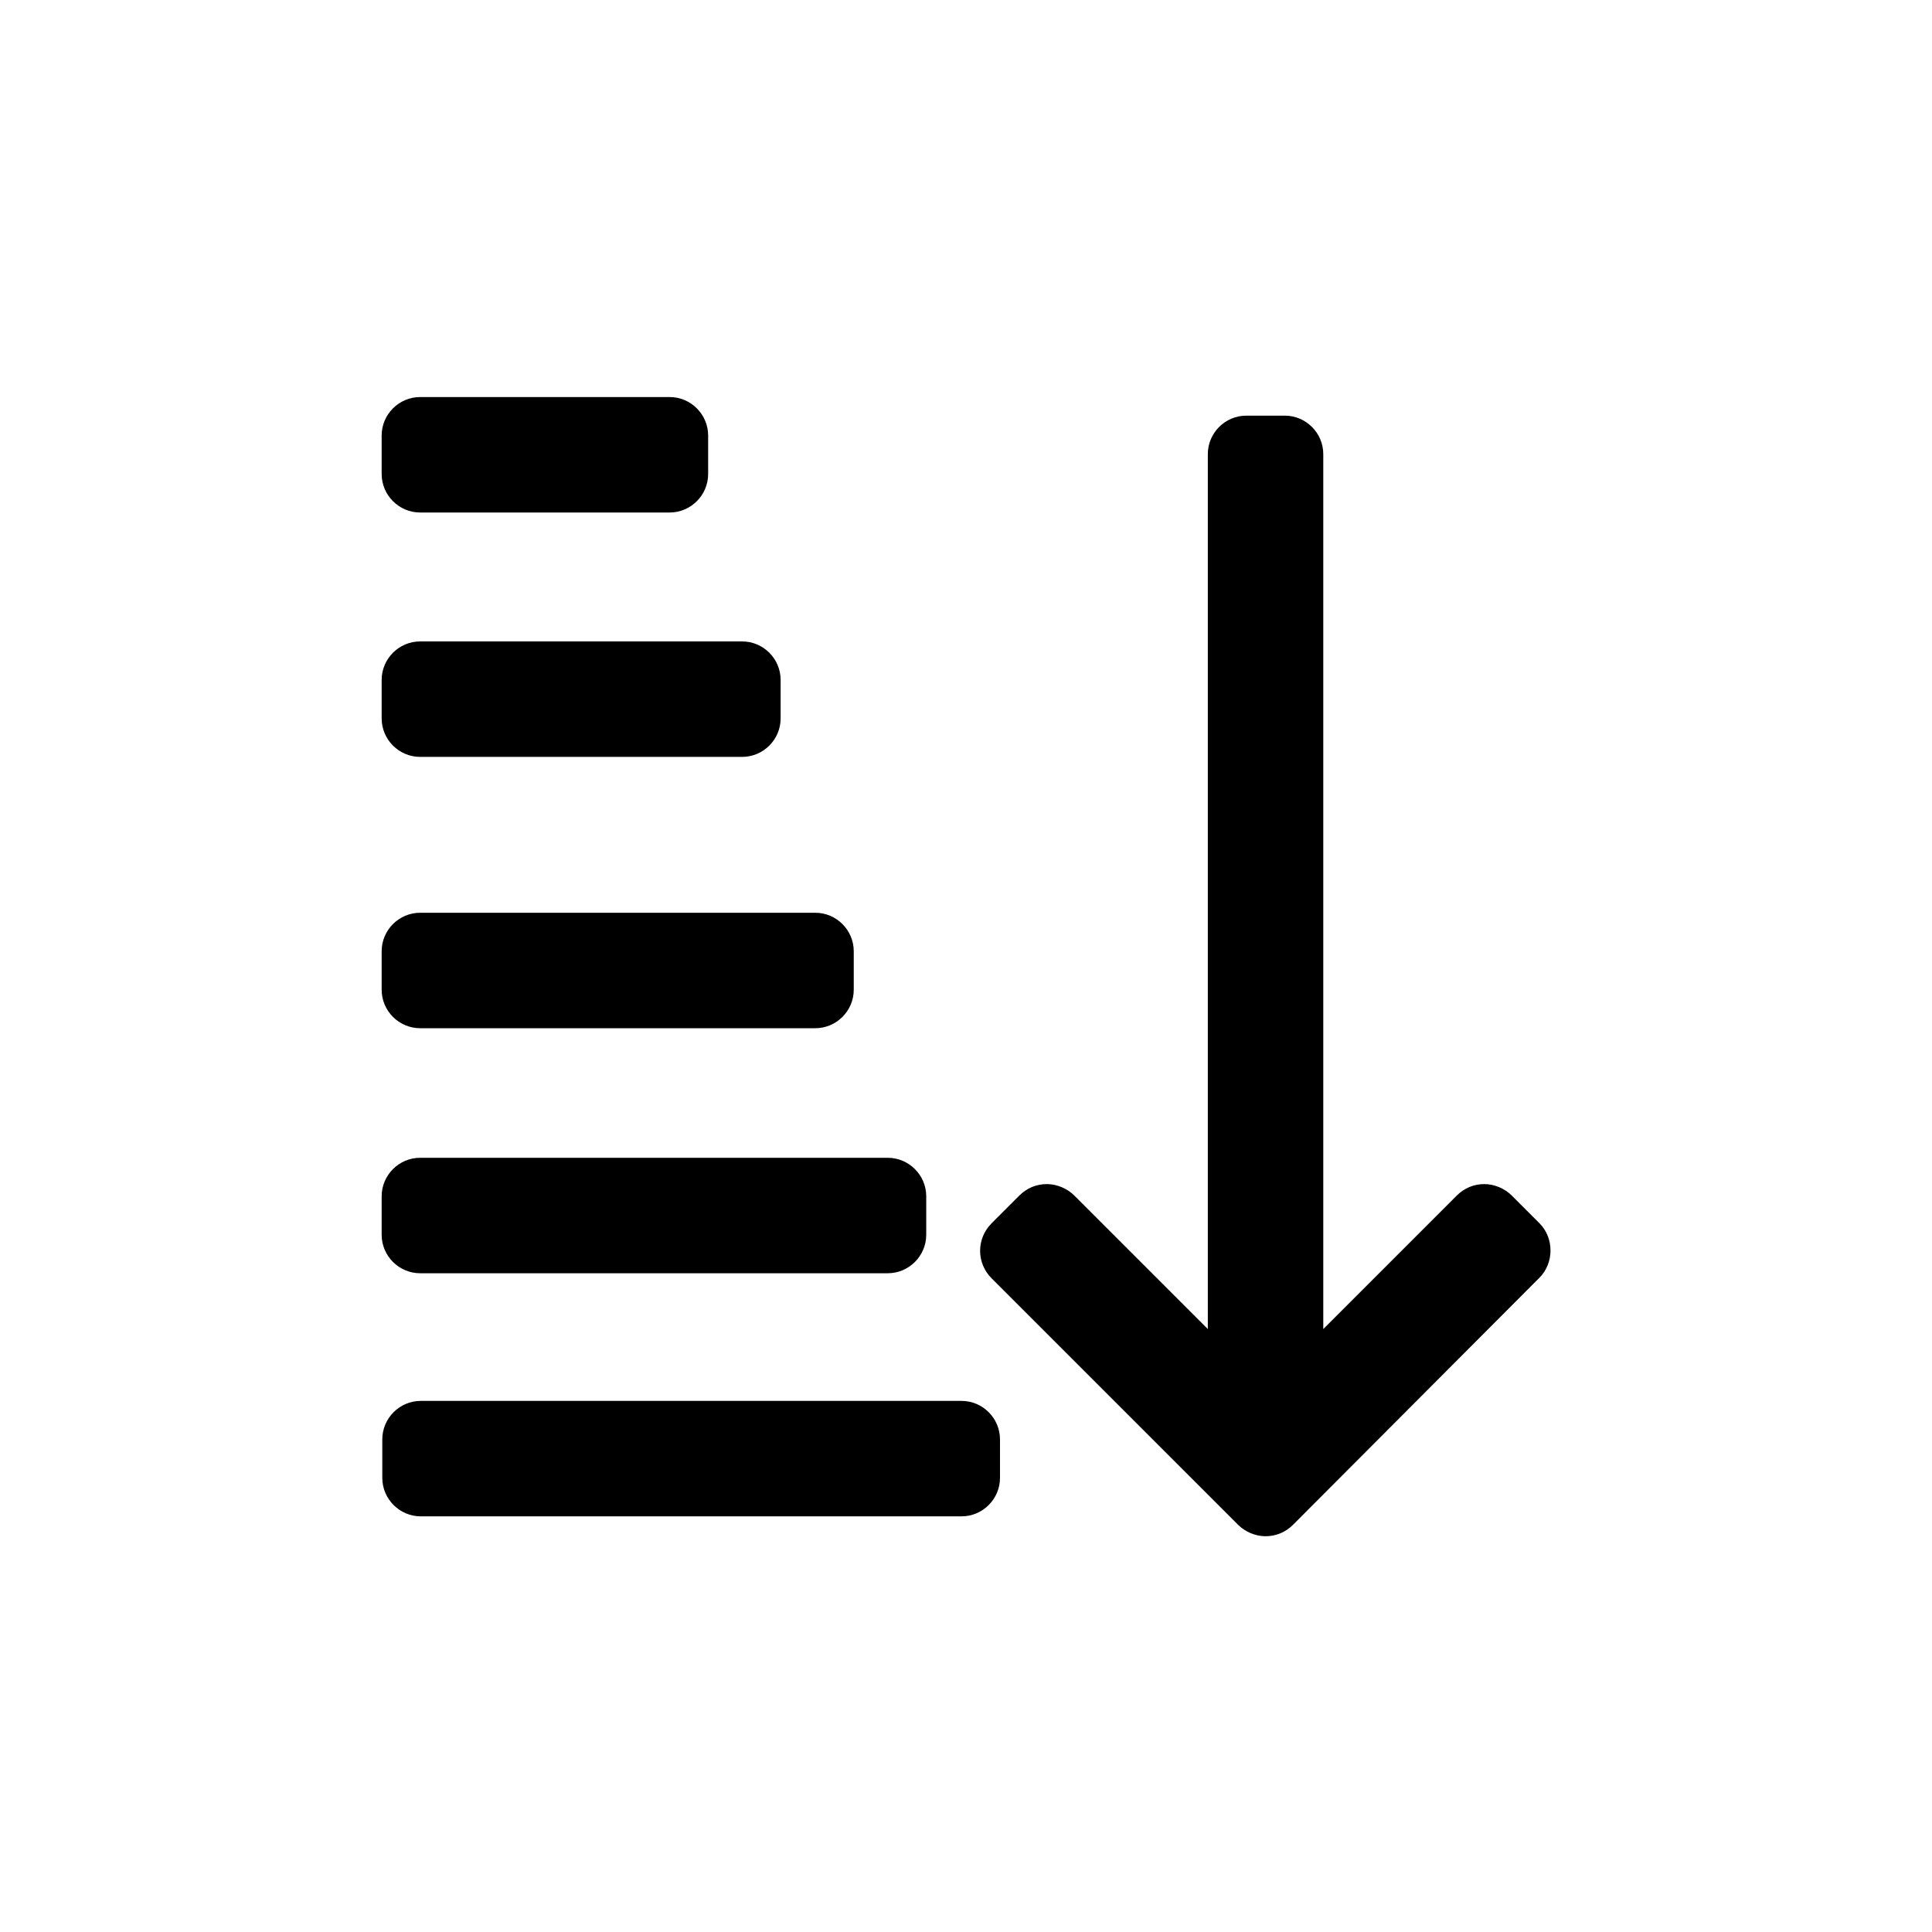 <?xml version="1.0" encoding="utf-8"?>
<!-- Generator: Adobe Illustrator 19.0.0, SVG Export Plug-In . SVG Version: 6.00 Build 0)  -->
<svg version="1.1" id="Capa_1" xmlns="http://www.w3.org/2000/svg" xmlns:xlink="http://www.w3.org/1999/xlink" x="0px" y="0px"
	 viewBox="-154 246.8 301.2 301.2" style="enable-background:new -154 246.8 301.2 301.2;" xml:space="preserve">
<style type="text/css">
	.st0{display:none;fill:#9C9AD8;}
</style>
<circle class="st0" cx="-3.4" cy="397.4" r="150.6"/>
<g>
	<path d="M-4.1,465.2h-84.3c-3.3,0-6,2.7-6,6v6c0,3.3,2.7,6,6,6h84.3c3.3,0,6-2.7,6-6v-6C1.9,467.9-0.8,465.2-4.1,465.2z"/>
	<path d="M-88.5,445.3h72.9c3.3,0,6-2.7,6-6v-6c0-3.3-2.7-6-6-6h-72.9c-3.3,0-6,2.7-6,6v6C-94.5,442.6-91.8,445.3-88.5,445.3z"/>
	<path d="M-88.5,407.1h61.6c3.3,0,6-2.7,6-6v-6c0-3.3-2.7-6-6-6h-61.6c-3.3,0-6,2.7-6,6v6C-94.5,404.4-91.8,407.1-88.5,407.1z"/>
	<path d="M-88.5,364.8h50.2c3.3,0,6-2.7,6-6v-6c0-3.3-2.7-6-6-6h-50.2c-3.3,0-6,2.7-6,6v6C-94.5,362.1-91.8,364.8-88.5,364.8z"/>
	<path d="M-88.5,326.7h38.9c3.3,0,6-2.7,6-6v-6c0-3.3-2.7-6-6-6h-38.9c-3.3,0-6,2.7-6,6v6C-94.5,324-91.8,326.7-88.5,326.7z"/>
	<path d="M86,437.5l-4.3-4.3c-1.1-1.1-2.7-1.8-4.3-1.8c-1.6,0-3.1,0.6-4.3,1.8L52.3,454V317.6c0-3.3-2.7-6-6-6h-6c-3.3,0-6,2.7-6,6
		V454l-20.8-20.8c-1.1-1.1-2.7-1.8-4.3-1.8s-3.1,0.6-4.3,1.8l-4.3,4.3c-2.4,2.4-2.4,6.2,0,8.6L39,484.5c1.1,1.1,2.7,1.8,4.3,1.8
		s3.1-0.6,4.3-1.8L86,446C88.3,443.7,88.3,439.8,86,437.5z"/>
</g>
</svg>
